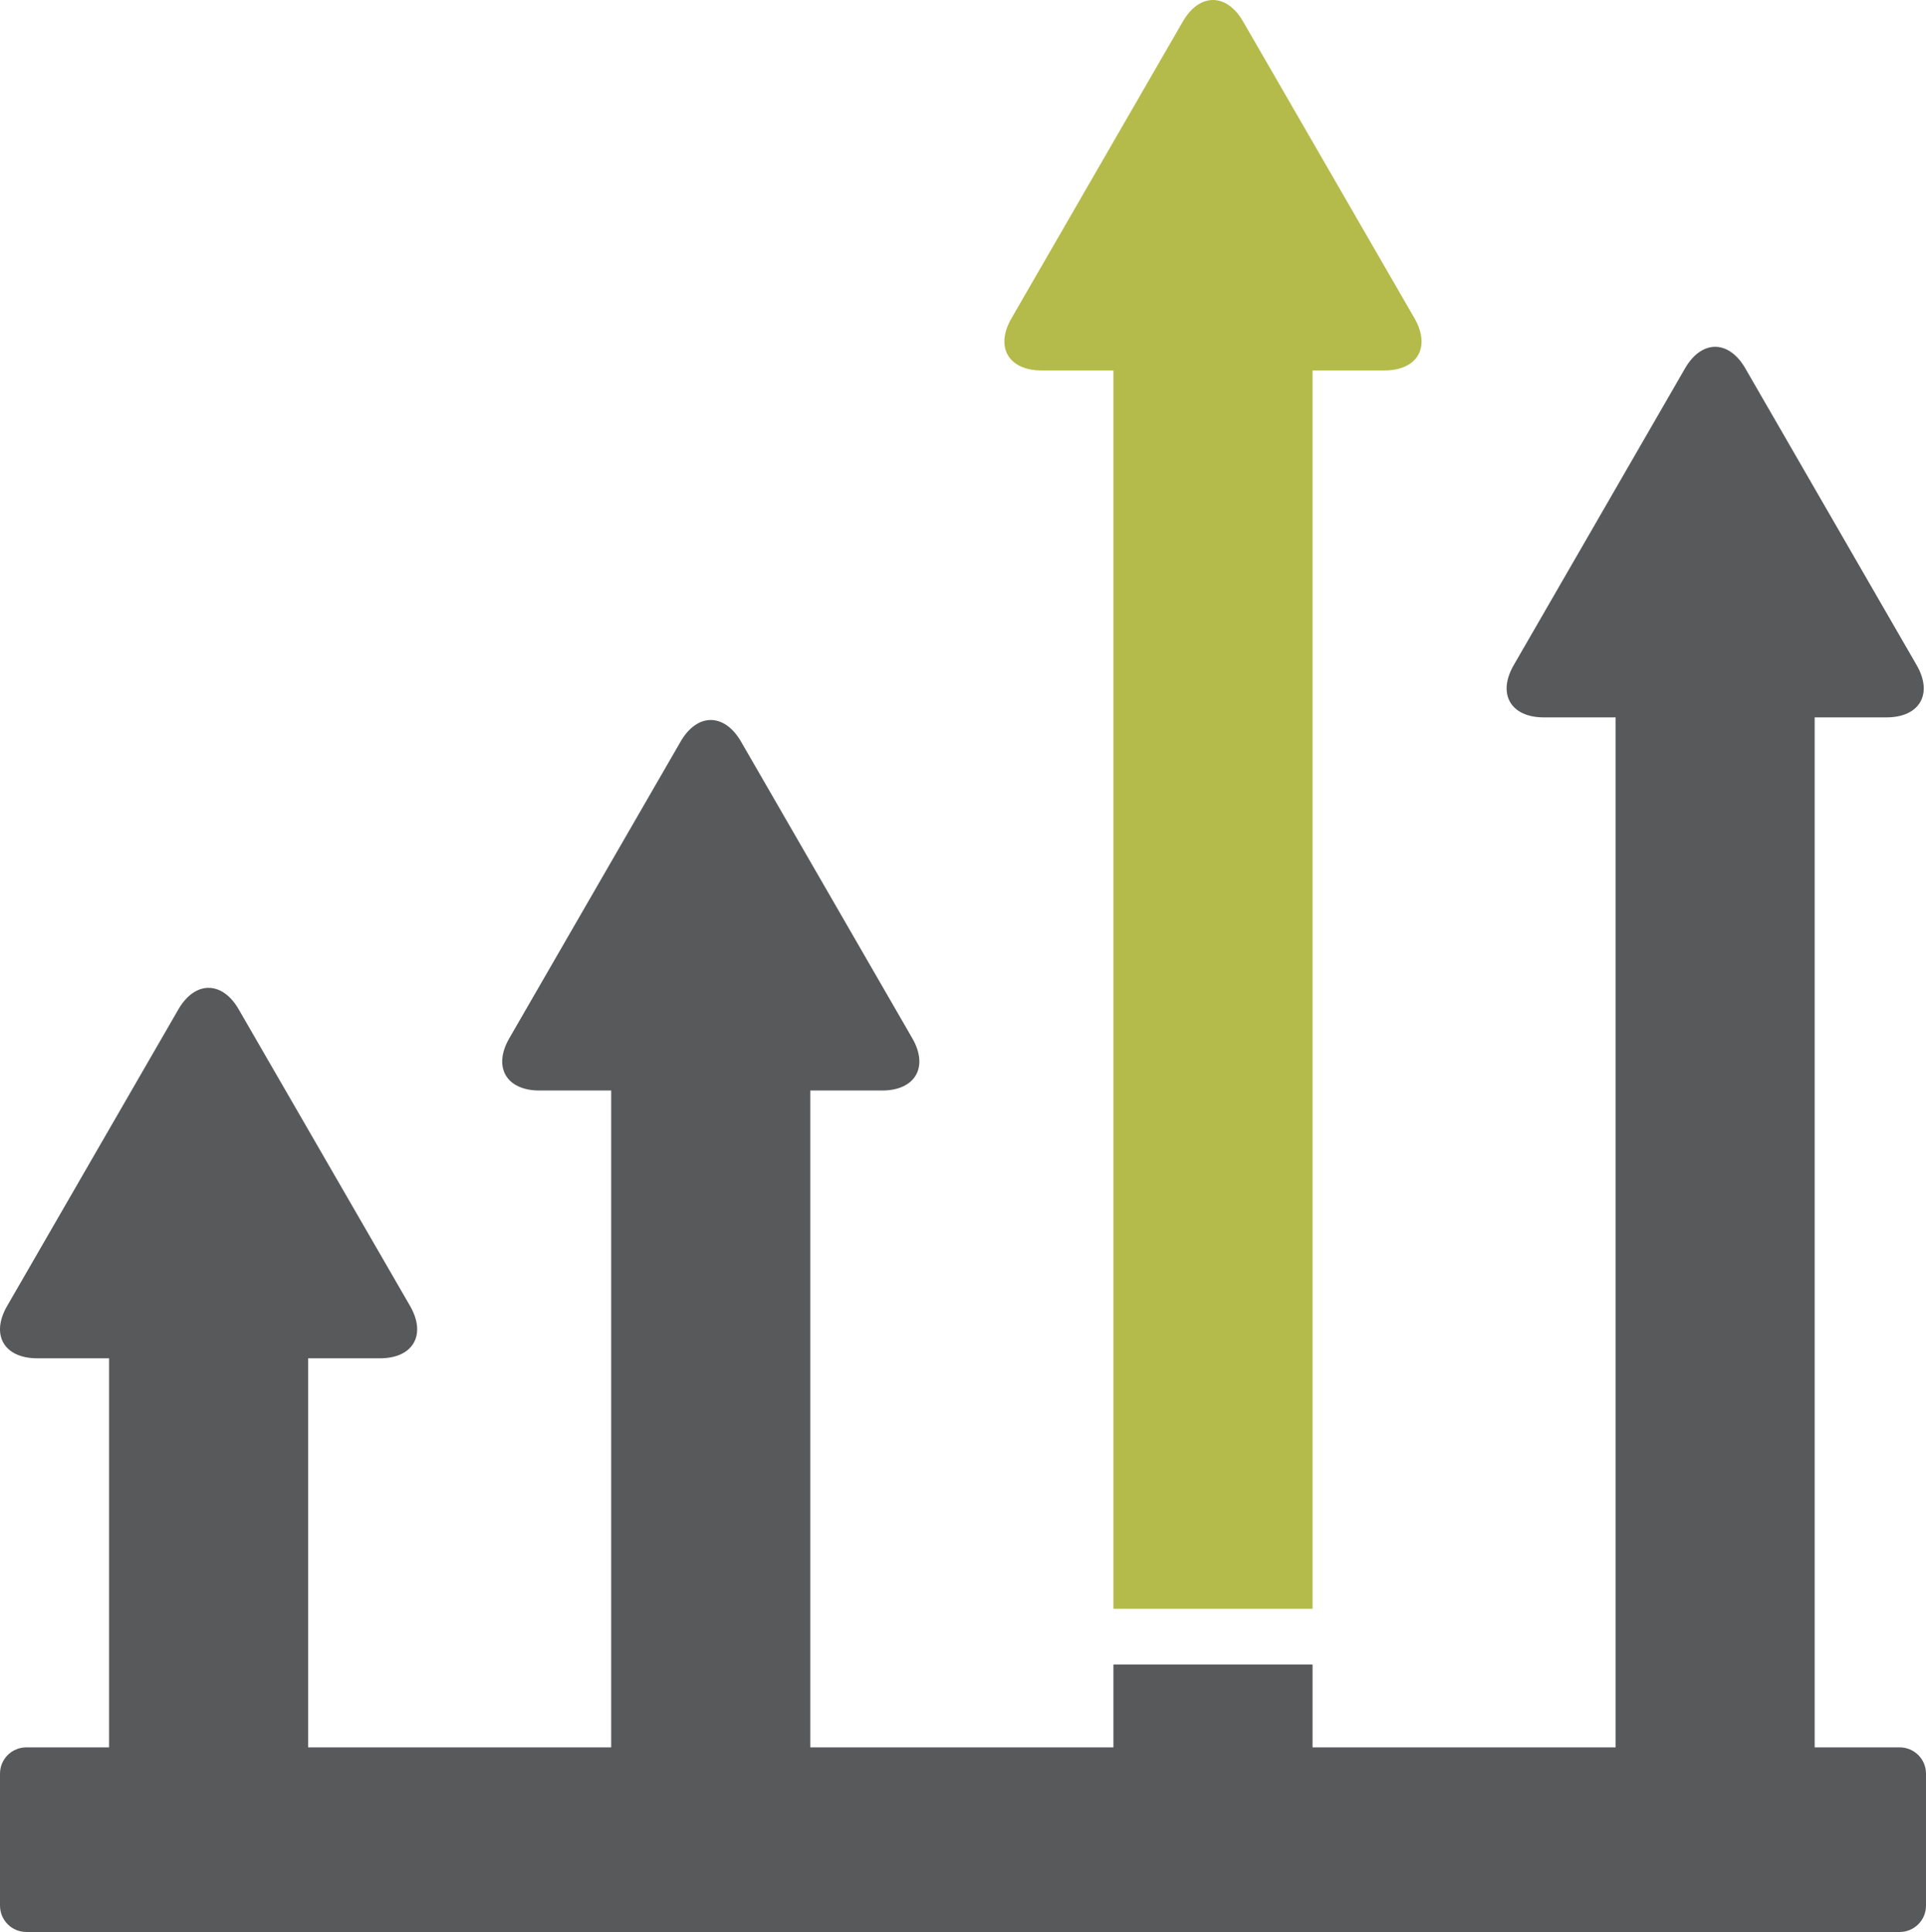 <?xml version="1.0" encoding="utf-8"?>
<!-- Generator: Adobe Illustrator 17.1.0, SVG Export Plug-In . SVG Version: 6.00 Build 0)  -->
<!DOCTYPE svg PUBLIC "-//W3C//DTD SVG 1.1//EN" "http://www.w3.org/Graphics/SVG/1.1/DTD/svg11.dtd">
<svg version="1.1" id="arrow-graphs" xmlns="http://www.w3.org/2000/svg" xmlns:xlink="http://www.w3.org/1999/xlink" x="0px"
	 y="0px" viewBox="0 0 1006.797 1010.005" enable-background="new 0 0 1006.797 1010.005" xml:space="preserve">
<g id="arrow-graphs-arrow-graphs">
	<path fill="#B4BB4A" d="M544.518,193.674h37.522v647.381h104.078V193.674h37.521c17.364,0,24.411-12.267,15.781-27.268
		L649.829,11.266c-8.672-15.021-22.851-15.021-31.521,0l-89.571,155.141
		C520.045,181.407,527.154,193.674,544.518,193.674z"/>
	<path fill="#58595B" d="M993.03,913.489h-44.427V375.036h37.522c17.383,0,24.473-12.288,15.781-27.309
		l-89.551-155.141c-8.672-15.041-22.85-15.041-31.521,0l-89.551,155.141c-8.672,15.021-1.623,27.309,15.74,27.309
		h37.522v538.453H686.117v-43.316H582.039v43.316H423.569V570.102h37.542c17.343,0,24.453-12.287,15.781-27.309
		L387.342,387.652c-8.712-15.001-22.891-15.001-31.542,0l-89.571,155.141c-8.671,15.021-1.603,27.309,15.74,27.309
		h37.522v343.387H161.062V710.1h37.542c17.363,0,24.412-12.268,15.781-27.311l-89.612-155.119
		c-8.63-15.002-22.85-15.002-31.521,0L3.702,682.79c-8.672,15.043-1.583,27.311,15.781,27.311h37.522v203.389
		H13.77c-7.603,0-13.767,6.143-13.767,13.746v69.002c0,7.623,6.165,13.768,13.767,13.768h979.26
		c7.602,0,13.767-6.145,13.767-13.768v-69.002C1006.797,919.631,1000.632,913.489,993.03,913.489z"/>
</g>
</svg>
